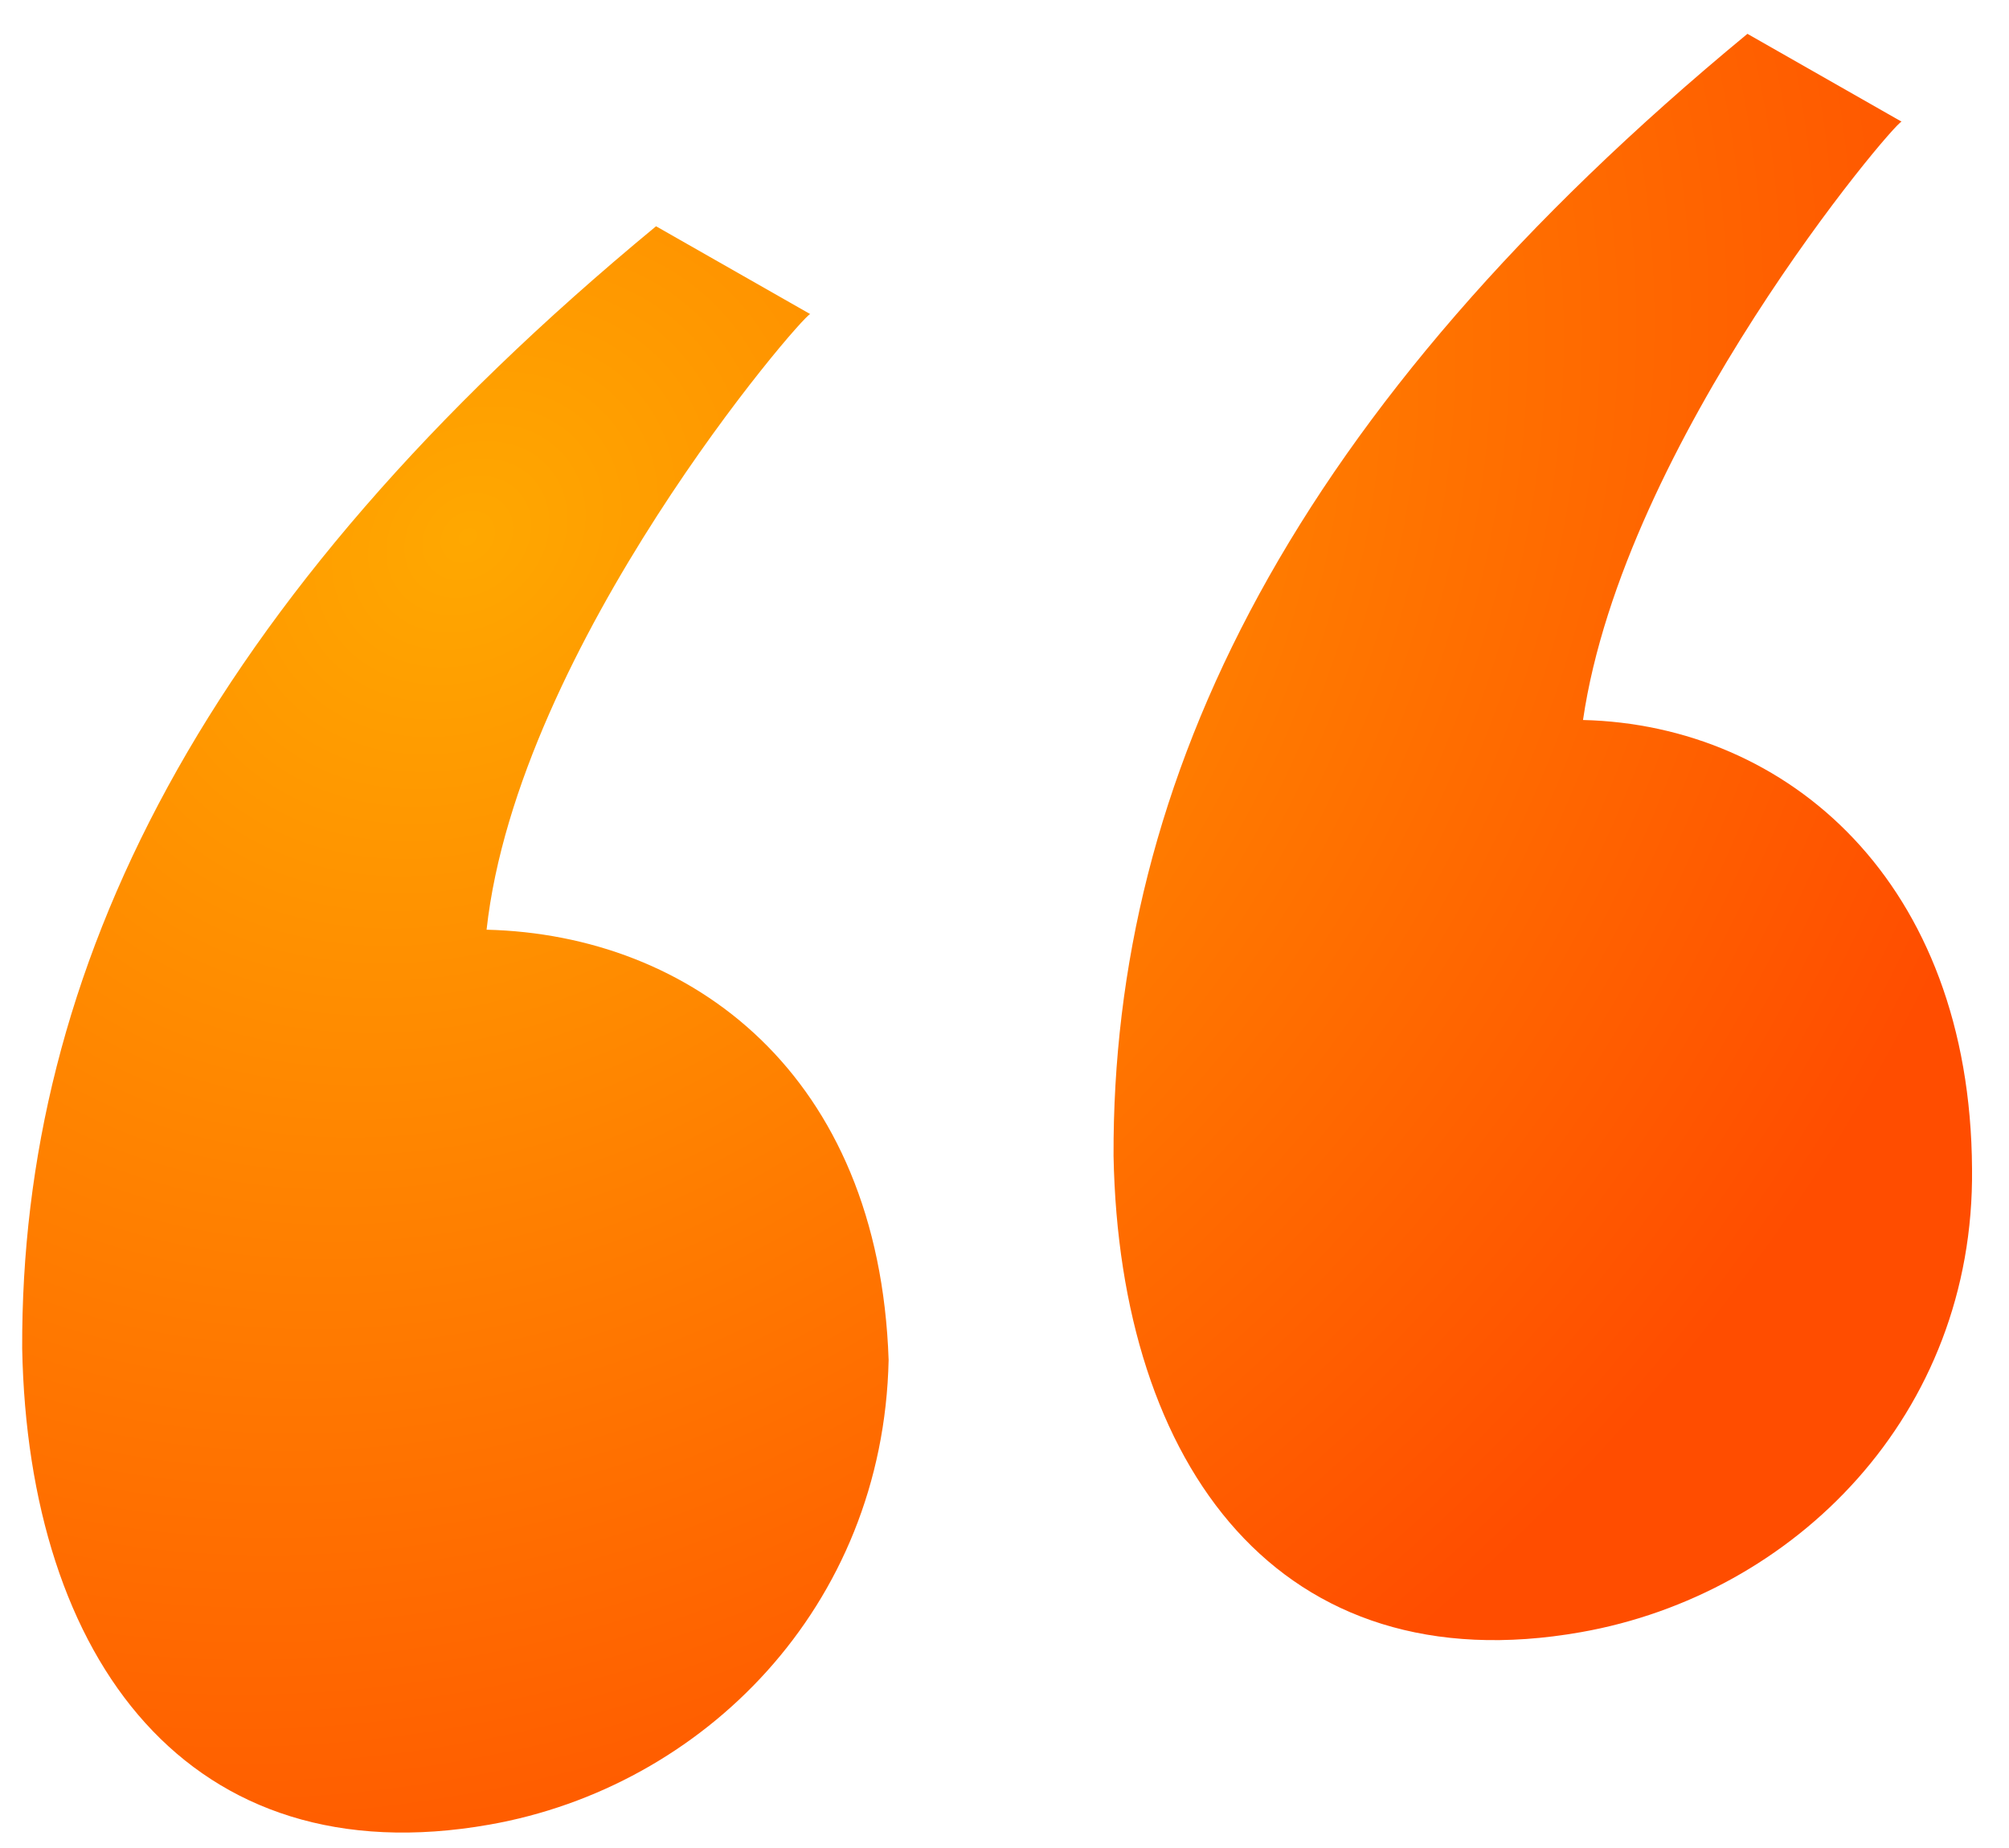 <svg xmlns="http://www.w3.org/2000/svg" width="25" height="23" viewBox="0 0 25 23" fill="none">
<path d="M10.082 3.909L8.164 2.816C2.495 7.496 0.26 12.082 0.276 16.782C0.35 20.654 2.351 23.369 6.091 22.709C8.748 22.241 10.992 20.005 11.058 16.926C10.938 13.368 8.603 11.633 6.055 11.571C6.445 8.027 9.983 3.926 10.082 3.909ZM19.699 8.961C20.205 5.498 23.564 1.532 23.663 1.514L21.745 0.421C16.076 5.101 13.84 9.687 13.857 14.387C13.931 18.259 15.932 20.974 19.672 20.314C22.329 19.846 24.573 17.61 24.54 14.548C24.519 10.974 22.247 9.023 19.699 8.961Z" fill="url(#paint0_radial_10_348)"/>
<defs>
<radialGradient id="paint0_radial_10_348" cx="0" cy="0" r="1" gradientUnits="userSpaceOnUse" gradientTransform="translate(5.835 6.574) rotate(50.954) scale(18.227 21.897)">
<stop stop-color="#FFA800"/>
<stop offset="1" stop-color="#FF4D00"/>
</radialGradient>
</defs>
</svg>